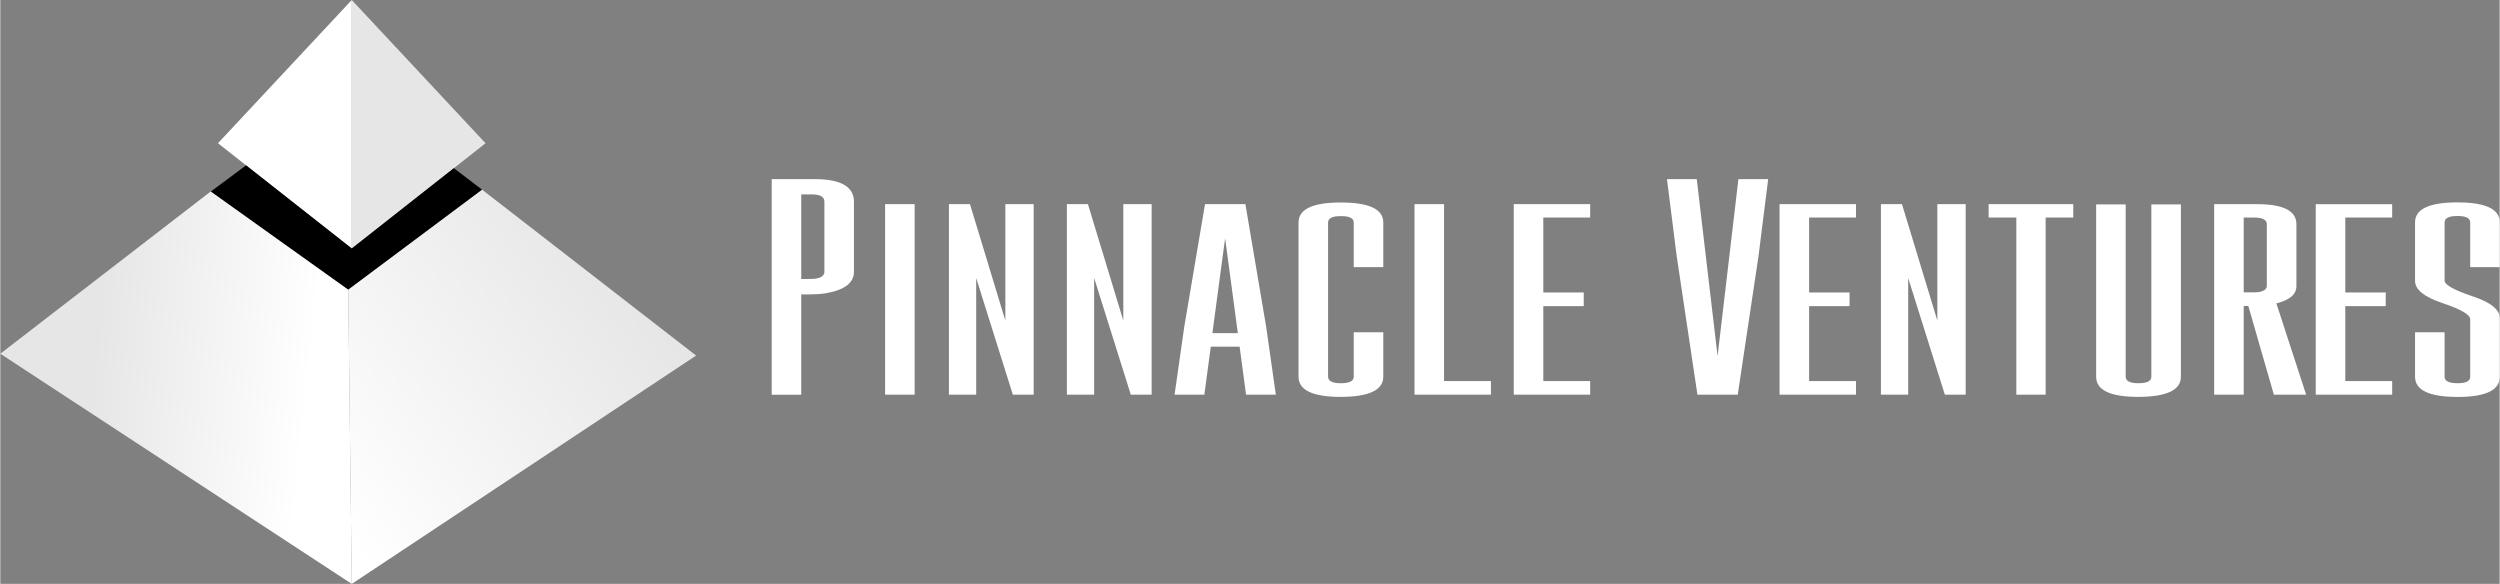 <?xml version="1.0" encoding="UTF-8"?>
<!DOCTYPE svg PUBLIC "-//W3C//DTD SVG 1.1//EN" "http://www.w3.org/Graphics/SVG/1.1/DTD/svg11.dtd">
<!-- Creator: CorelDRAW 2021.5 -->
<svg xmlns="http://www.w3.org/2000/svg" xml:space="preserve" width="2.569in" height="0.6in" version="1.1" style="shape-rendering:geometricPrecision; text-rendering:geometricPrecision; image-rendering:optimizeQuality; fill-rule:evenodd; clip-rule:evenodd"
viewBox="0 0 450.02 105.13"
 xmlns:xlink="http://www.w3.org/1999/xlink"
 xmlns:xodm="http://www.corel.com/coreldraw/odm/2003">
 <rect x="0" y="0" width="450.02" height="105.13" fill="#808080" stroke="none"/>
 <defs>
  <style type="text/css">
   <![CDATA[
    .fil4 {fill:black}
    .fil2 {fill:#E6E6E6}
    .fil3 {fill:white}
    .fil5 {fill:white;fill-rule:nonzero}
    .fil0 {fill:url(#id0)}
    .fil1 {fill:url(#id1)}
   ]]>
  </style>
  <linearGradient id="id0" gradientUnits="userSpaceOnUse" x1="16.54" y1="67.82" x2="55.39" y2="71.95">
   <stop offset="0" style="stop-opacity:1; stop-color:#E6E6E6"/>
   <stop offset="1" style="stop-opacity:1; stop-color:white"/>
  </linearGradient>
  <linearGradient id="id1" gradientUnits="userSpaceOnUse" xlink:href="#id0" x1="123.32" y1="63.95" x2="66.57" y2="102.95">
  </linearGradient>
 </defs>
 <g id="Layer_x0020_1">
  <g id="_2870761467824">
   <polygon class="fil0" points="37.9,34.46 62.64,52.13 63.28,105.13 -0,63.69 "/>
   <polygon class="fil1" points="62.64,52.13 63.28,105.13 93.96,84.79 125.28,64.02 93.96,39.74 86.73,34.14 "/>
   <polygon class="fil2" points="63.28,44.74 87.37,25.79 63.28,0 "/>
   <polygon class="fil3" points="63.28,44.74 63.28,0 39.19,25.79 "/>
   <polygon class="fil4" points="63.28,44.74 44.25,29.77 37.92,34.48 62.64,52.13 86.73,34.14 81.66,30.28 "/>
   <path class="fil5" d="M138.89 32.25l7.72 0c4.72,0 7.09,1.36 7.09,4.07l0 12.61c0,2.01 -1.7,3.29 -5.1,3.88 -0.79,0.13 -1.97,0.2 -3.52,0.2l-0.87 0 0 18.06 -5.32 0 0 -38.81zm5.32 2.75l0 15.23 1.2 0c0.76,0 1.27,-0.03 1.54,-0.08 0.95,-0.2 1.43,-0.61 1.43,-1.22l0 -12.61c0,-0.88 -0.77,-1.32 -2.29,-1.32l-1.88 0zm15.1 1.76l5.32 0 0 34.3 -5.32 0 0 -34.3zm21.65 0l5.1 0 0 34.3 -3.75 0 -6.6 -21 0 21 -4.91 0 0 -34.3 3.79 0 6.37 20.96 0 -20.96zm21.24 0l5.1 0 0 34.3 -3.75 0 -6.6 -21 0 21 -4.91 0 0 -34.3 3.79 0 6.37 20.96 0 -20.96zm15.75 25.66l-1.16 8.64 -5.36 0 1.73 -12.13 3.75 -22.17 7.27 0 3.75 22.13 1.73 12.17 -5.36 0 -1.16 -8.64 -5.17 0zm4.87 -2.44l-2.29 -17.09 -2.29 17.09 4.58 0zm20.87 -11.88l0 -8.04c0,-0.76 -0.77,-1.15 -2.29,-1.15l-0.04 0c-1.52,0 -2.29,0.38 -2.29,1.15l0 27.77c0,0.78 0.77,1.17 2.29,1.17 1.55,0 2.33,-0.38 2.33,-1.17l0 -8.01 5.32 0 0 8.01c0,2.4 -2.55,3.61 -7.65,3.63 -5.06,0 -7.61,-1.21 -7.61,-3.63l0 -27.77c0,-2.4 2.54,-3.6 7.61,-3.6 5.1,0 7.65,1.2 7.65,3.6l0 8.04 -5.32 0zm10.94 22.96l0 -34.3 5.32 0 0 31.85 8.44 0 0 2.45 -13.76 0zm17.87 -34.3l13.76 0 0 2.41 -8.44 0 0 13.49 7.28 0 0 2.46 -7.28 0 0 13.49 8.44 0 0 2.45 -13.76 0 0 -34.3zm40.33 34.3l-7.26 0 -3.75 -25.08 -1.73 -13.73 5.36 0 3.75 31.87 3.75 -31.87 5.36 0 -1.73 13.77 -3.75 25.04zm7.53 -34.3l13.76 0 0 2.41 -8.44 0 0 13.49 7.28 0 0 2.46 -7.28 0 0 13.49 8.44 0 0 2.45 -13.76 0 0 -34.3zm28.41 0l5.1 0 0 34.3 -3.75 0 -6.6 -21 0 21 -4.91 0 0 -34.3 3.79 0 6.37 20.96 0 -20.96zm24.47 0l0 2.41 -4.97 0 0 31.89 -5.28 0 0 -31.89 -4.99 0 0 -2.41 15.24 0zm19.38 31.07c0,2.4 -2.55,3.61 -7.65,3.63 -5.06,0 -7.61,-1.21 -7.61,-3.63l0 -31.03 5.32 0 0 31.03c0,0.78 0.77,1.17 2.29,1.17 1.55,0 2.33,-0.38 2.33,-1.17l0 -31.03 5.32 0 0 31.03zm11.31 -28.66l0 13.47 1.2 0c0.76,0 1.27,-0.02 1.53,-0.05 0.95,-0.19 1.43,-0.55 1.43,-1.09l0 -11.14c0,-0.79 -0.77,-1.19 -2.29,-1.19l-1.88 0zm5.88 15.45l5.36 16.44 -5.81 0 -4.6 -15.96 -0.83 0 0 15.96 -5.32 0 0 -34.3 7.72 0c4.72,0 7.09,1.2 7.09,3.6l0 11.14c0,1.49 -1.2,2.53 -3.61,3.12zm7.09 -17.86l13.76 0 0 2.41 -8.44 0 0 13.49 7.28 0 0 2.46 -7.28 0 0 13.49 8.44 0 0 2.45 -13.76 0 0 -34.3zm23.2 23.06l0 8.01c0,0.78 0.78,1.17 2.33,1.17 1.52,0 2.28,-0.38 2.28,-1.17l0 -10.34c0,-0.83 -1.64,-1.8 -4.94,-2.9 -3.32,-1.1 -4.99,-2.44 -4.99,-4.02l0 -10.53c0,-2.4 2.53,-3.6 7.61,-3.6 5.09,0 7.64,1.2 7.64,3.6l0 8.06 -5.32 0 0 -8.06c0,-0.76 -0.75,-1.15 -2.28,-1.15l-0.04 0c-1.52,0 -2.29,0.38 -2.29,1.15l0 10.47c0,0.76 1.65,1.7 4.95,2.81 3.33,1.09 4.98,2.41 4.98,3.96l0 10.56c0,2.42 -2.53,3.63 -7.6,3.63 -5.1,-0.01 -7.65,-1.22 -7.65,-3.63l0 -8.01 5.32 0z"/>
  </g>
 </g>
</svg>
